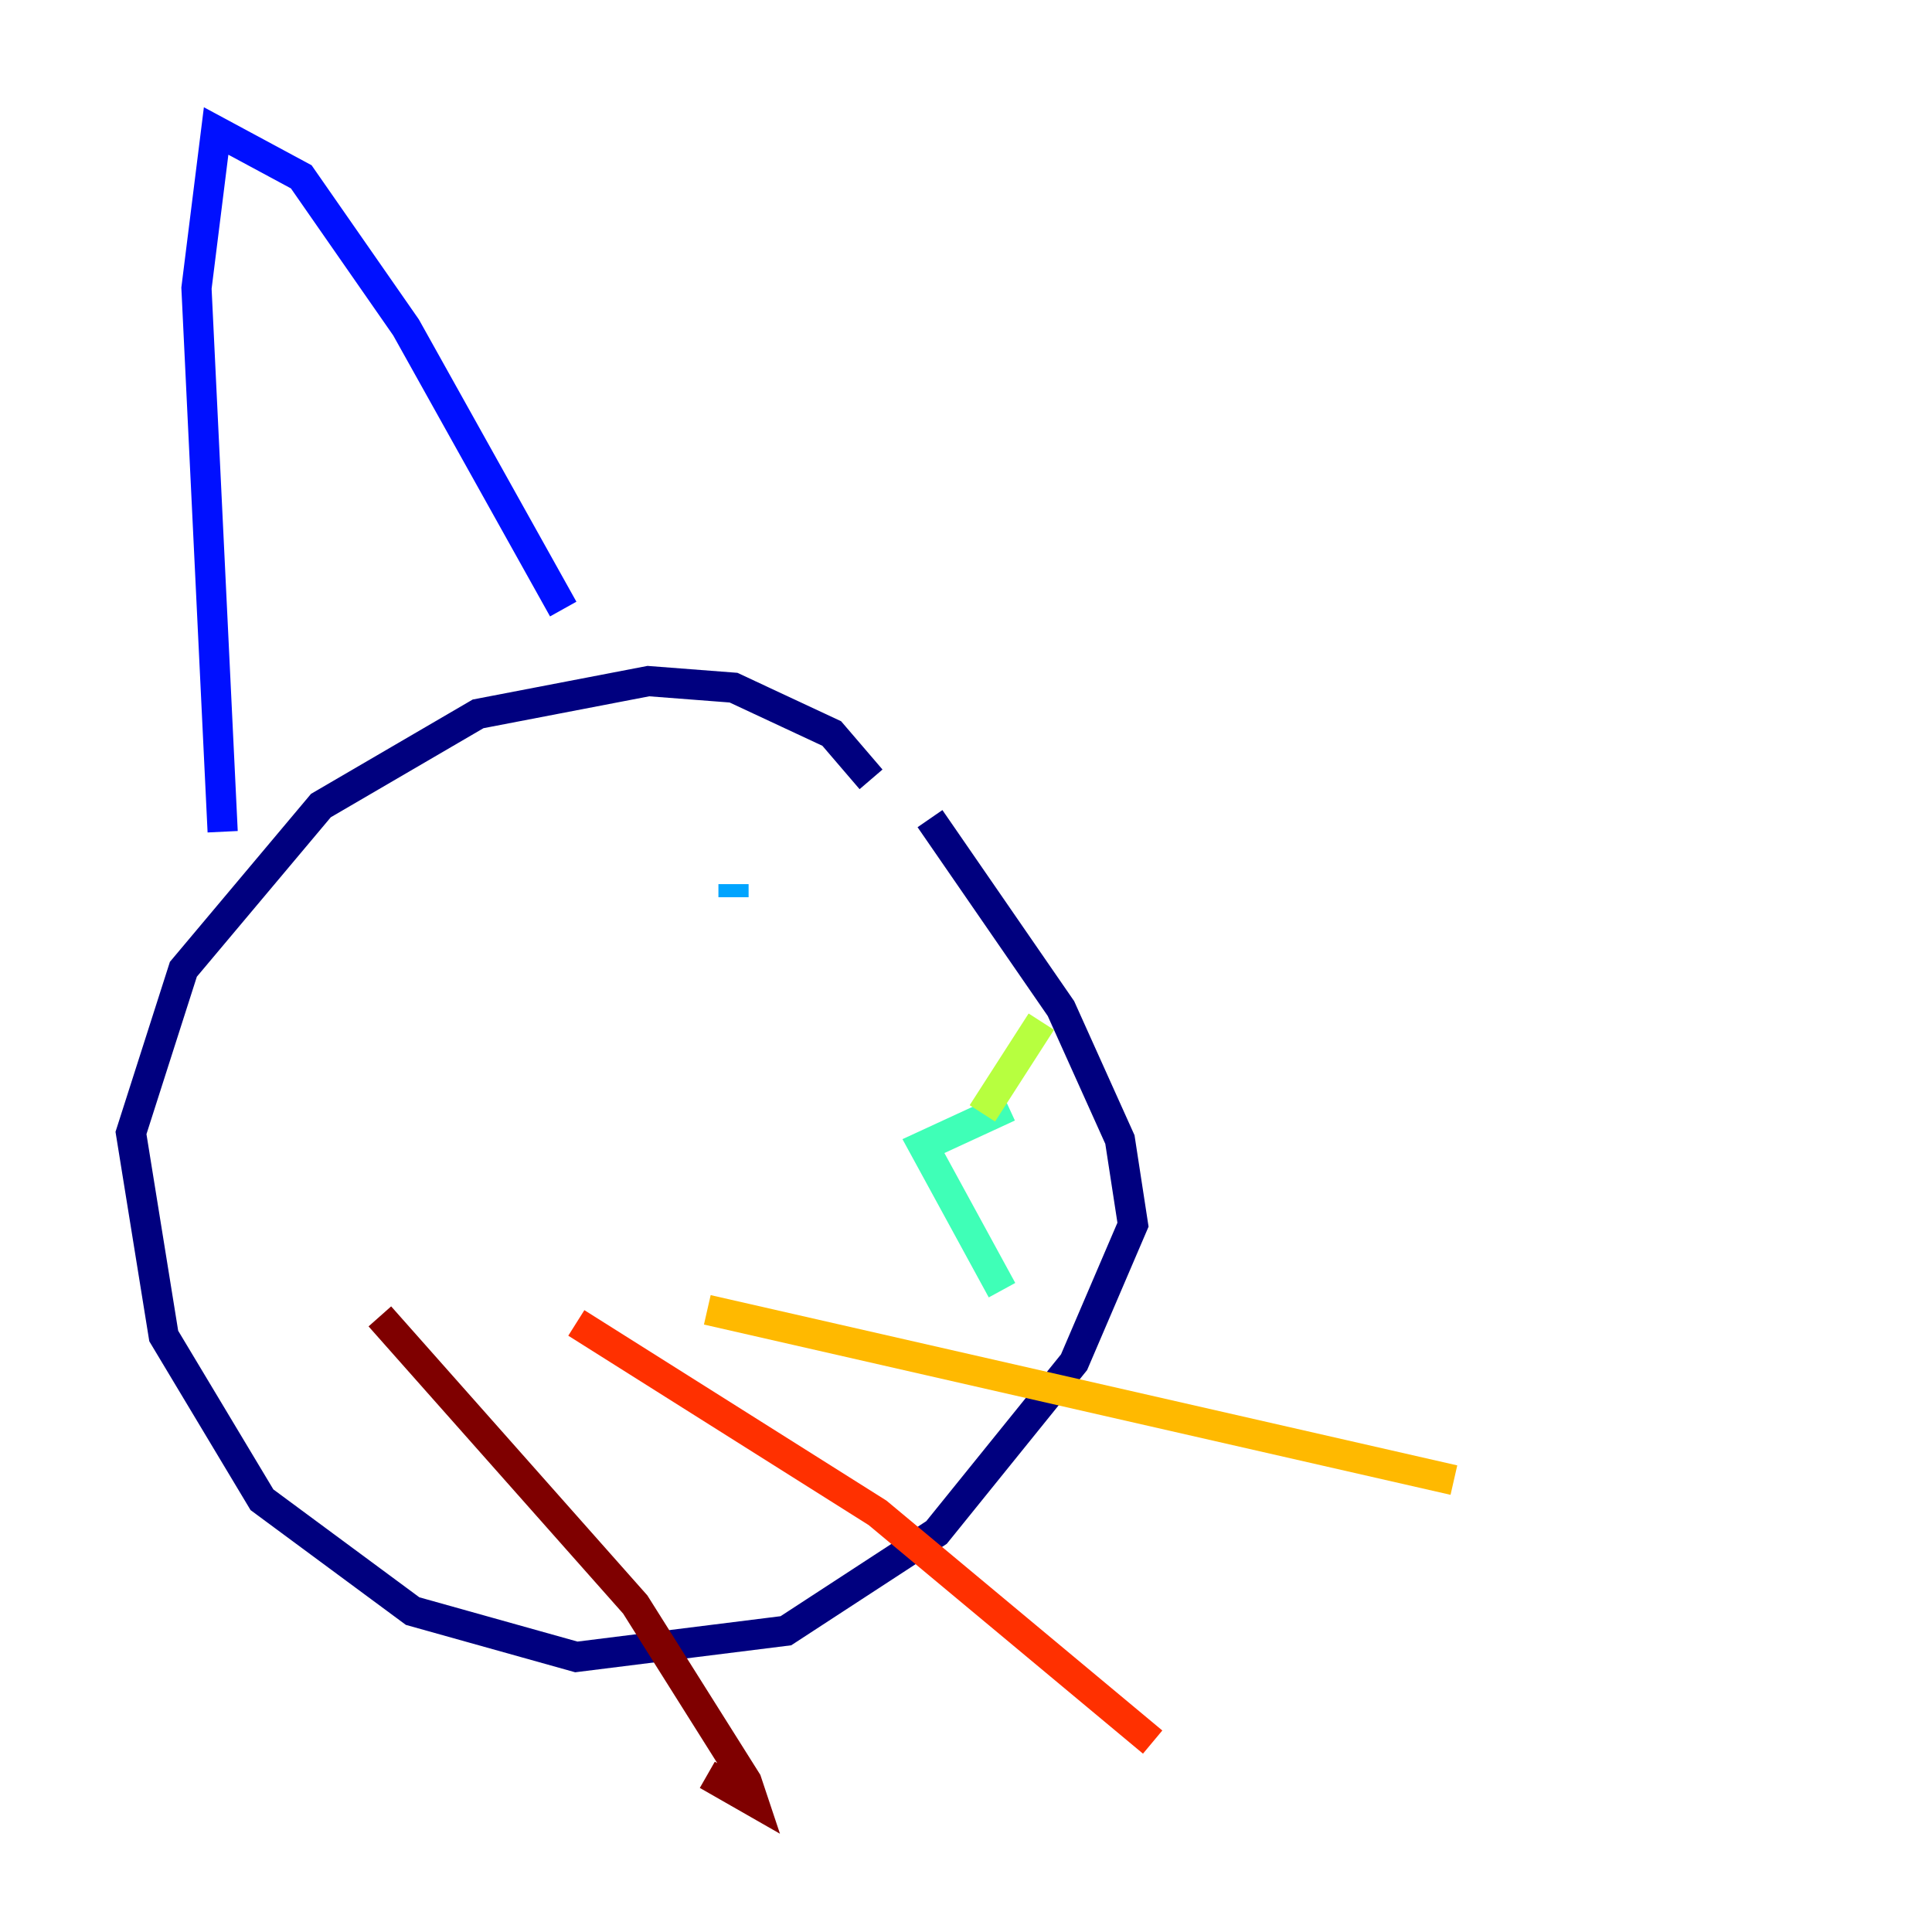 <?xml version="1.0" encoding="utf-8" ?>
<svg baseProfile="tiny" height="128" version="1.2" viewBox="0,0,128,128" width="128" xmlns="http://www.w3.org/2000/svg" xmlns:ev="http://www.w3.org/2001/xml-events" xmlns:xlink="http://www.w3.org/1999/xlink"><defs /><polyline fill="none" points="57.709,51.634 55.105,48.597 48.597,45.559 42.956,45.125 31.675,47.295 21.261,53.37 12.149,64.217 8.678,75.064 10.848,88.515 17.356,99.363 27.336,106.739 38.183,109.776 52.068,108.041 62.047,101.532 71.159,90.251 75.064,81.139 74.197,75.498 70.291,66.82 61.614,54.237" stroke="#00007f" stroke-width="2" /><polyline fill="none" points="37.315,40.352 26.902,21.695 19.959,11.715 14.319,8.678 13.017,19.091 14.752,55.105" stroke="#0010ff" stroke-width="2" /><polyline fill="none" points="48.597,58.576 48.597,59.444" stroke="#00a4ff" stroke-width="2" /><polyline fill="none" points="66.82,73.329 61.18,75.932 66.386,85.478" stroke="#3fffb7" stroke-width="2" /><polyline fill="none" points="65.085,73.763 68.99,67.688" stroke="#b7ff3f" stroke-width="2" /><polyline fill="none" points="46.861,86.78 96.325,98.061" stroke="#ffb900" stroke-width="2" /><polyline fill="none" points="38.183,87.647 58.142,100.231 76.366,115.417" stroke="#ff3000" stroke-width="2" /><polyline fill="none" points="25.166,87.214 42.088,106.305 49.464,118.02 49.898,119.322 46.861,117.586" stroke="#7f0000" stroke-width="2" /></svg>